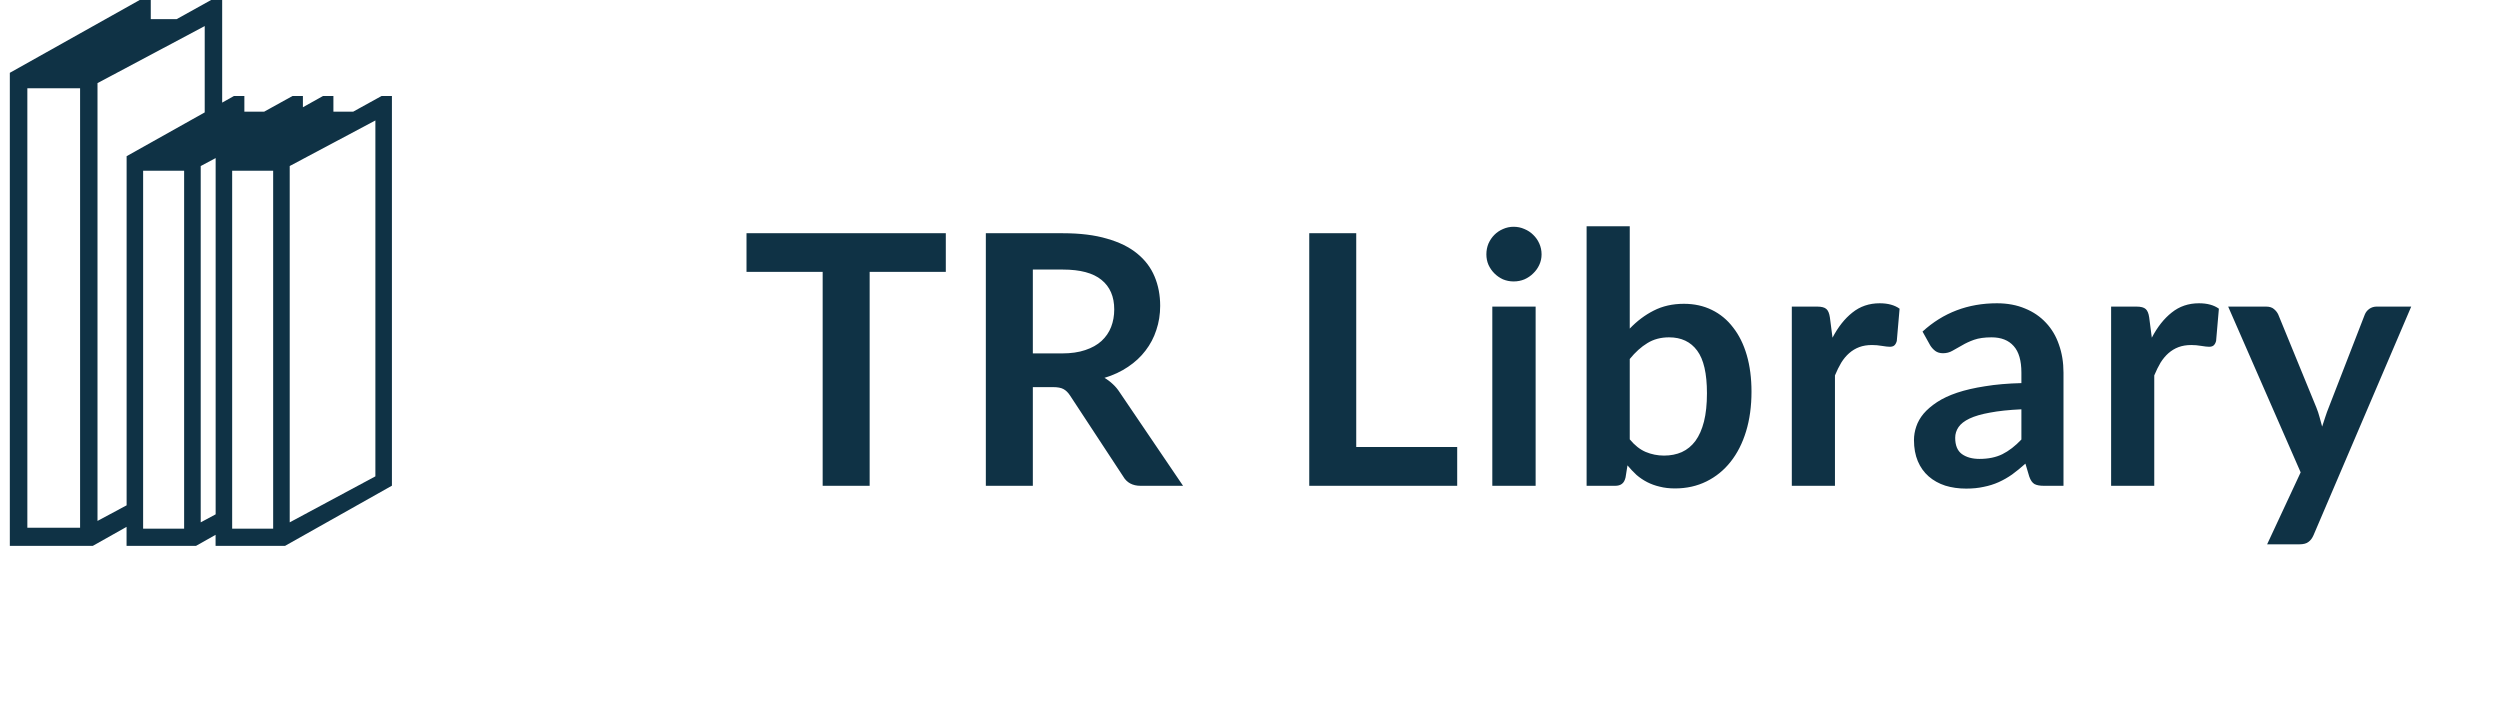 <svg width="229" height="65" viewBox="0 0 229 65" fill="none" xmlns="http://www.w3.org/2000/svg">
  <g clip-path="url(#clip0_54_1578)">
    <path
      d="M34.95 8.793L32.358 10.226H30.54V8.793H29.587L27.746 9.824V8.793H26.795L24.203 10.226H22.384V8.793H21.431L20.351 9.399V0H19.337L16.186 1.751H13.811V0H12.796L1.198 6.502L0.9 6.67V50H8.503L11.593 48.261V50H17.957L19.747 48.99V50H26.112L35.9 44.489V8.793H34.95ZM34.385 11.033V43.634L26.538 47.847V15.207L34.385 11.033ZM25.021 15.637V48.429H21.266V15.637H25.021ZM13.111 15.637H16.866V48.429H13.11L13.111 15.637ZM2.505 48.343V8.087H7.336V48.343H2.505ZM11.598 14.307V46.287L8.931 47.717V7.613L18.752 2.388V10.296L11.598 14.307ZM18.386 47.847V15.207L19.753 14.48V47.112L18.386 47.847Z"
      fill="#0F3245" />
  </g>
  <path
    d="M86.636 24.9H79.66V44.5H75.356V24.9H68.38V21.364H86.636V24.9ZM97.296 32.372C98.106 32.372 98.81 32.271 99.407 32.068C100.016 31.865 100.512 31.588 100.896 31.236C101.29 30.873 101.584 30.447 101.776 29.956C101.968 29.465 102.064 28.927 102.064 28.34C102.064 27.167 101.674 26.265 100.896 25.636C100.128 25.007 98.949 24.692 97.359 24.692H94.608V32.372H97.296ZM108.368 44.5H104.48C103.744 44.5 103.21 44.212 102.88 43.636L98.016 36.228C97.834 35.951 97.632 35.753 97.407 35.636C97.194 35.519 96.874 35.46 96.448 35.46H94.608V44.5H90.303V21.364H97.359C98.927 21.364 100.272 21.529 101.392 21.86C102.522 22.18 103.445 22.633 104.16 23.22C104.885 23.807 105.418 24.511 105.76 25.332C106.101 26.143 106.272 27.039 106.272 28.02C106.272 28.799 106.154 29.535 105.92 30.228C105.696 30.921 105.365 31.551 104.928 32.116C104.501 32.681 103.968 33.177 103.328 33.604C102.698 34.031 101.978 34.367 101.168 34.612C101.445 34.772 101.701 34.964 101.936 35.188C102.17 35.401 102.384 35.657 102.576 35.956L108.368 44.5ZM133.479 40.948V44.5H119.927V21.364H124.231V40.948H133.479ZM140.664 28.084V44.5H136.696V28.084H140.664ZM141.208 23.3C141.208 23.641 141.139 23.961 141 24.26C140.862 24.559 140.675 24.82 140.44 25.044C140.216 25.268 139.95 25.449 139.64 25.588C139.331 25.716 139 25.78 138.648 25.78C138.307 25.78 137.982 25.716 137.672 25.588C137.374 25.449 137.112 25.268 136.888 25.044C136.664 24.82 136.483 24.559 136.344 24.26C136.216 23.961 136.152 23.641 136.152 23.3C136.152 22.948 136.216 22.617 136.344 22.308C136.483 21.999 136.664 21.732 136.888 21.508C137.112 21.284 137.374 21.108 137.672 20.98C137.982 20.841 138.307 20.772 138.648 20.772C139 20.772 139.331 20.841 139.64 20.98C139.95 21.108 140.216 21.284 140.44 21.508C140.675 21.732 140.862 21.999 141 22.308C141.139 22.617 141.208 22.948 141.208 23.3ZM149.285 40.244C149.733 40.788 150.219 41.172 150.741 41.396C151.275 41.62 151.835 41.732 152.421 41.732C153.029 41.732 153.573 41.625 154.053 41.412C154.544 41.188 154.96 40.847 155.301 40.388C155.643 39.919 155.904 39.327 156.085 38.612C156.267 37.887 156.357 37.023 156.357 36.02C156.357 34.217 156.059 32.916 155.461 32.116C154.864 31.305 154.005 30.9 152.885 30.9C152.128 30.9 151.467 31.076 150.901 31.428C150.336 31.769 149.797 32.255 149.285 32.884V40.244ZM149.285 30.1C149.947 29.407 150.677 28.857 151.477 28.452C152.288 28.036 153.211 27.828 154.245 27.828C155.195 27.828 156.048 28.015 156.805 28.388C157.573 28.761 158.224 29.3 158.757 30.004C159.301 30.697 159.717 31.54 160.005 32.532C160.293 33.524 160.437 34.639 160.437 35.876C160.437 37.209 160.272 38.42 159.941 39.508C159.611 40.596 159.136 41.529 158.517 42.308C157.909 43.076 157.173 43.673 156.309 44.1C155.445 44.527 154.485 44.74 153.429 44.74C152.917 44.74 152.453 44.687 152.037 44.58C151.621 44.484 151.237 44.345 150.885 44.164C150.533 43.983 150.208 43.764 149.909 43.508C149.621 43.241 149.344 42.948 149.077 42.628L148.901 43.732C148.837 44.009 148.725 44.207 148.565 44.324C148.416 44.441 148.208 44.5 147.941 44.5H145.333V20.724H149.285V30.1ZM167.858 30.932C168.37 29.951 168.978 29.183 169.682 28.628C170.386 28.063 171.218 27.78 172.178 27.78C172.935 27.78 173.543 27.945 174.002 28.276L173.746 31.236C173.692 31.428 173.612 31.567 173.506 31.652C173.41 31.727 173.276 31.764 173.106 31.764C172.946 31.764 172.706 31.737 172.386 31.684C172.076 31.631 171.772 31.604 171.474 31.604C171.036 31.604 170.647 31.668 170.306 31.796C169.964 31.924 169.655 32.111 169.378 32.356C169.111 32.591 168.871 32.879 168.658 33.22C168.455 33.561 168.263 33.951 168.082 34.388V44.5H164.13V28.084H166.45C166.855 28.084 167.138 28.159 167.298 28.308C167.458 28.447 167.564 28.703 167.618 29.076L167.858 30.932ZM185.16 37.492C184.019 37.545 183.059 37.647 182.28 37.796C181.502 37.935 180.878 38.116 180.408 38.34C179.939 38.564 179.603 38.825 179.4 39.124C179.198 39.423 179.096 39.748 179.096 40.1C179.096 40.793 179.299 41.289 179.704 41.588C180.12 41.887 180.659 42.036 181.32 42.036C182.131 42.036 182.83 41.892 183.416 41.604C184.014 41.305 184.595 40.857 185.16 40.26V37.492ZM176.104 30.372C177.992 28.644 180.264 27.78 182.92 27.78C183.88 27.78 184.739 27.94 185.496 28.26C186.254 28.569 186.894 29.007 187.416 29.572C187.939 30.127 188.334 30.793 188.6 31.572C188.878 32.351 189.016 33.204 189.016 34.132V44.5H187.224C186.851 44.5 186.563 44.447 186.36 44.34C186.158 44.223 185.998 43.993 185.88 43.652L185.528 42.468C185.112 42.841 184.707 43.172 184.312 43.46C183.918 43.737 183.507 43.972 183.08 44.164C182.654 44.356 182.195 44.5 181.704 44.596C181.224 44.703 180.691 44.756 180.104 44.756C179.411 44.756 178.771 44.665 178.184 44.484C177.598 44.292 177.091 44.009 176.664 43.636C176.238 43.263 175.907 42.799 175.672 42.244C175.438 41.689 175.32 41.044 175.32 40.308C175.32 39.892 175.39 39.481 175.528 39.076C175.667 38.66 175.891 38.265 176.2 37.892C176.52 37.519 176.931 37.167 177.432 36.836C177.934 36.505 178.547 36.217 179.272 35.972C180.008 35.727 180.862 35.529 181.832 35.38C182.803 35.22 183.912 35.124 185.16 35.092V34.132C185.16 33.033 184.926 32.223 184.456 31.7C183.987 31.167 183.31 30.9 182.424 30.9C181.784 30.9 181.251 30.975 180.824 31.124C180.408 31.273 180.04 31.444 179.72 31.636C179.4 31.817 179.107 31.983 178.84 32.132C178.584 32.281 178.296 32.356 177.976 32.356C177.699 32.356 177.464 32.287 177.272 32.148C177.08 31.999 176.926 31.828 176.808 31.636L176.104 30.372ZM197.106 30.932C197.618 29.951 198.226 29.183 198.93 28.628C199.634 28.063 200.466 27.78 201.426 27.78C202.184 27.78 202.792 27.945 203.25 28.276L202.994 31.236C202.941 31.428 202.861 31.567 202.754 31.652C202.658 31.727 202.525 31.764 202.354 31.764C202.194 31.764 201.954 31.737 201.634 31.684C201.325 31.631 201.021 31.604 200.722 31.604C200.285 31.604 199.896 31.668 199.554 31.796C199.213 31.924 198.904 32.111 198.626 32.356C198.36 32.591 198.12 32.879 197.906 33.22C197.704 33.561 197.512 33.951 197.33 34.388V44.5H193.378V28.084H195.698C196.104 28.084 196.386 28.159 196.546 28.308C196.706 28.447 196.813 28.703 196.866 29.076L197.106 30.932ZM220.868 28.084L211.924 49.012C211.806 49.289 211.652 49.497 211.46 49.636C211.278 49.785 210.996 49.86 210.612 49.86H207.668L210.74 43.268L204.1 28.084H207.572C207.881 28.084 208.121 28.159 208.292 28.308C208.473 28.457 208.606 28.628 208.692 28.82L212.18 37.332C212.297 37.62 212.393 37.908 212.468 38.196C212.553 38.484 212.633 38.777 212.708 39.076C212.804 38.777 212.9 38.484 212.996 38.196C213.092 37.897 213.198 37.604 213.316 37.316L216.612 28.82C216.697 28.607 216.836 28.431 217.028 28.292C217.23 28.153 217.454 28.084 217.7 28.084H220.868Z"
    fill="#0F3245" />
  <defs>
    <clipPath id="clip0_54_1578">
      <rect width="47" height="65" fill="#0F3245" transform="translate(0.9)" />
    </clipPath>
  </defs>
</svg>